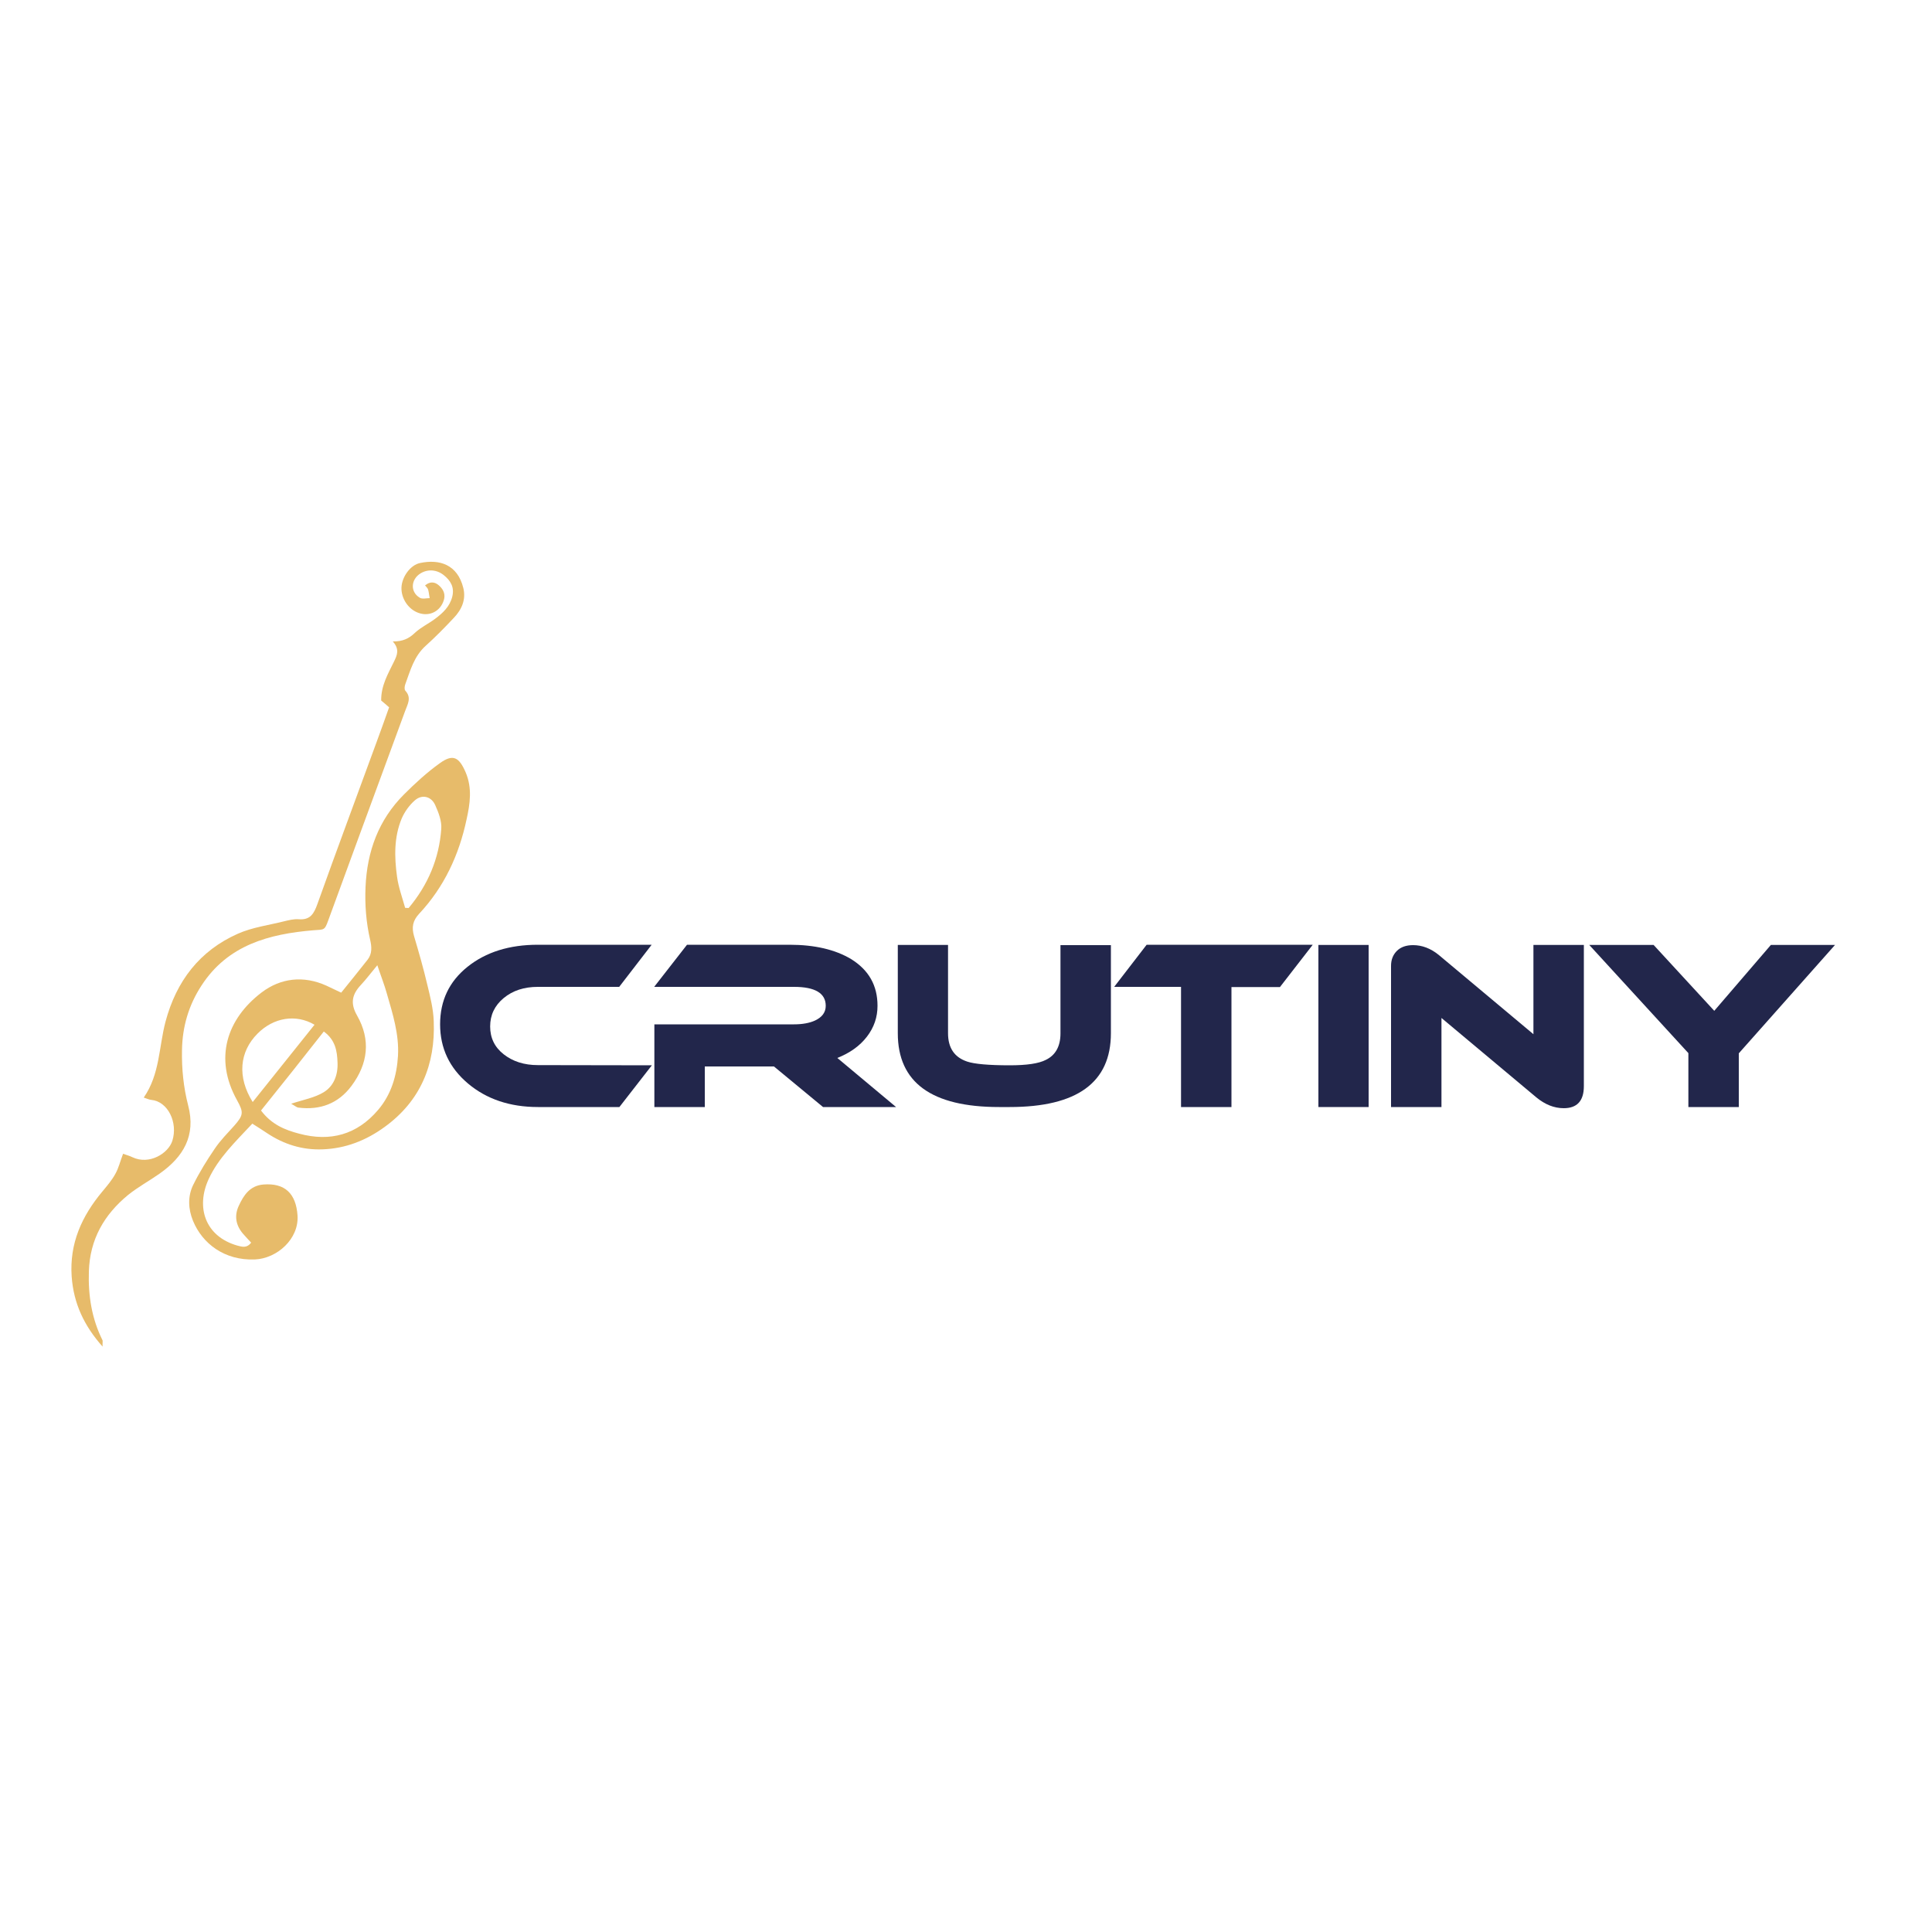<?xml version="1.0" encoding="utf-8"?>
<!-- Generator: Adobe Illustrator 19.0.0, SVG Export Plug-In . SVG Version: 6.00 Build 0)  -->
<svg version="1.1" id="Layer_1" xmlns="http://www.w3.org/2000/svg" xmlns:xlink="http://www.w3.org/1999/xlink" x="0px" y="0px"
	 viewBox="-459 -250 1000 1000" style="enable-background:new -459 -250 1000 1000;" xml:space="preserve">
<style type="text/css">
	.st0{fill:#22264B;}
	.st1{fill:#E7BB6A;}
</style>
<g>
	<g>
		<g>
			<path class="st0" d="M-121.6,301.4l-16.8,21.6h-42.1c-14.6,0-26.7-4.1-36.3-12.2c-9.6-8.1-14.4-18.3-14.4-30.6
				c0-12.3,4.7-22.2,14.2-29.8c9.5-7.6,21.6-11.4,36.4-11.4h58.9l-16.8,21.8h-42.1c-7.1,0-13,1.9-17.7,5.8s-7,8.8-7,14.7
				c0,5.9,2.3,10.7,7,14.4s10.6,5.6,17.7,5.6L-121.6,301.4L-121.6,301.4z"/>
			<path class="st0" d="M4.8,323h-37.8L-58.4,302h-35.8V323h-26.1v-42.8H-48c4.4,0,8.1-0.7,10.9-2c3.6-1.7,5.5-4.2,5.5-7.6
				c0-6.5-5.5-9.8-16.4-9.8h-72.4l17-21.8h53c13.1,0,23.7,2.5,31.9,7.4c9.2,5.7,13.7,13.7,13.7,24.2c0,5.9-1.8,11.2-5.5,16
				c-3.7,4.8-8.8,8.4-15.3,11L4.8,323z"/>
			<path class="st0" d="M116,284.8c0,25.5-17.5,38.2-52.4,38.2h-5.5c-34.9,0-52.4-12.7-52.4-38.2v-45.7h26v45.7
				c0,7.6,3.3,12.5,10,14.7c3.6,1.2,10.9,1.9,21.9,1.9c8.8,0,15-0.9,18.7-2.8c5-2.4,7.6-7,7.6-13.7v-45.7H116L116,284.8L116,284.8z"
				/>
			<path class="st0" d="M220.4,239.1l-16.9,21.8h-25.1V323h-26.1v-62.2h-34.6l16.8-21.8H220.4z"/>
			<path class="st0" d="M249.4,323h-26v-83.9h26V323z"/>
			<path class="st0" d="M360.8,312.2c0,7.6-3.5,11.4-10.4,11.4c-5,0-9.7-1.9-14.2-5.6l-49.1-41.1V323H261v-73.1c0-3.1,1-5.7,3-7.7
				c2-2,4.8-3,8.4-3c4.7,0,9.1,1.7,13.2,5l49.1,41.1v-46.2h26.1V312.2z"/>
			<path class="st0" d="M490.8,239.1l-49.8,56.1V323h-26.1v-27.9l-51.3-56h33.3l31.4,34.1l29.3-34.1L490.8,239.1L490.8,239.1z"/>
		</g>
	</g>
	<g>
		<path class="st1" d="M-328.4,331.6c-8.7,9.3-17.6,17.8-22.6,28.7c-6.7,14.5-1.9,29.6,14.8,34.4c2.6,0.7,5,1.4,7.2-1.5
			c-1.4-1.5-2.8-3-4.2-4.6c-3.8-4.4-4.6-9.4-2.2-14.5c2.5-5.4,5.7-10.4,12.7-11c11.2-0.9,16.9,4.7,17.7,16
			c0.8,12.2-10.6,22.3-22.1,22.8c-15.8,0.6-27.2-8.3-32-20c-2.5-6.1-2.8-12.7,0.1-18.6c3.2-6.5,7.1-12.8,11.2-18.8
			c2.9-4.3,6.6-8,10.1-11.9c4.7-5.4,4.9-6.8,1.4-13.1c-12.1-21.7-5.3-42.1,12.7-55.8c9.9-7.5,21.7-8.9,33.6-3.5
			c2.4,1.1,4.7,2.2,7.6,3.6c4.6-5.7,9.2-11.4,13.7-17.1c2.4-3.1,2.1-6.7,1.3-10.2c-2.1-9-2.8-18.2-2.4-27.4
			c0.8-18.4,6.7-34.7,19.9-47.9c5.8-5.8,12-11.5,18.6-16.2c6.8-4.9,9.9-3.1,13.3,4.7c3.5,8.2,2.3,16.3,0.5,24.4
			c-3.9,18.4-11.6,35-24.5,48.8c-3.4,3.6-4,7.1-2.7,11.6c2.5,8.4,4.9,16.8,6.9,25.3c1.5,6.2,3.1,12.5,3.3,18.8
			c0.9,22.4-6.8,41.2-25.4,54.7c-9.6,7-20.3,11.2-32.2,11.6c-10.4,0.4-20-2.6-28.7-8.4C-323.1,334.9-325.3,333.6-328.4,331.6z
			 M-323.9,324.8c5.5,7.3,12.5,10.1,19.8,12c16.1,4.3,29.9,0.5,40.8-12.3c6.8-8,9.7-17.7,10.3-28.1c0.6-11.1-2.7-21.5-5.7-31.9
			c-1.3-4.7-3.1-9.2-5-14.9c-3.4,4.1-5.8,7.3-8.5,10.2c-4.6,4.9-5.6,9.5-2,15.8c7.2,12.6,5.7,25-2.9,36.5
			c-6.8,9.1-16.2,12.6-27.4,11.2c-1-0.1-1.9-1-3.8-2c6.3-2.1,12.2-3.1,16.9-6c5.2-3.2,7.4-9,7.1-15.4c-0.2-5.9-1.1-11.6-7.1-16
			C-302.2,297.7-312.9,311.1-323.9,324.8z M-249.3,219.9c0.6,0,1.2,0.1,1.8,0.1c10-11.9,15.8-25.6,16.9-41c0.3-4-1.4-8.4-3.1-12.2
			c-2-4.6-6.8-5.8-10.5-2.6c-2.9,2.5-5.4,6-6.9,9.5c-4,9.6-3.8,19.9-2.4,30C-252.8,209.1-250.8,214.5-249.3,219.9z M-328.2,320.4
			c11-13.7,21.4-26.8,32-40c-9.7-5.7-21.3-3.7-29.5,4.6C-335.1,294.4-336.3,307.5-328.2,320.4z"/>
		<path class="st1" d="M-405.9,447c-9.7-10.9-15-22.5-16-36.2c-1.2-17.2,5.2-31.3,15.9-44.1c2.4-2.9,4.9-5.8,6.7-9.1
			c1.7-3,2.5-6.5,4-10.4c1.6,0.6,3.3,1,4.9,1.8c8.7,4.1,18.5-2,20.6-8.5c3-9.5-2.3-20.4-10.9-21.2c-1.1-0.1-2.1-0.6-3.9-1.2
			c8.4-12.1,7.8-26.3,11.3-39.4c5.6-20.9,17.6-36.6,37.4-45.4c7.4-3.3,15.8-4.4,23.8-6.4c2.5-0.6,5.2-1.3,7.7-1.1
			c6,0.5,7.9-2.9,9.7-7.9c9.9-27.8,20.3-55.5,30.4-83.2c2.3-6.2,4.5-12.4,6.7-18.6c-1.7-1.5-3.1-2.7-4.1-3.5
			c-0.1-7.8,3.6-13.9,6.6-20.1c1.6-3.3,3.1-6.4-0.6-10.5c5.1,0.1,8.4-1.5,11.4-4.4c3.1-2.9,7-4.7,10.5-7.3c4-3,7.6-6.3,8.9-11.5
			c1.2-4.9-0.9-8.3-4.4-11.1c-3.6-2.9-8.2-3.2-11.9-1c-5.2,3.1-5.6,9.7-0.5,12.7c1.3,0.8,3.4,0.2,5.1,0.2c-0.3-1.5-0.4-3-0.8-4.4
			c-0.2-0.8-1-1.4-1.6-2.2c3.1-2.5,5.7-1.6,7.8,0.6c1.9,1.9,2.8,4.3,1.9,7.1c-1.8,5.7-7.3,8.5-12.9,6.6c-5.4-1.8-9.2-7.5-9-13.2
			c0.2-5.5,4.6-11.7,9.7-12.7c10-2.1,19.3,0.8,22.3,12.9c1.5,6-0.8,11.2-4.9,15.5c-4.7,5-9.5,9.9-14.6,14.5
			c-6,5.4-7.9,12.7-10.5,19.8c-0.4,1-0.6,2.8,0,3.4c3.4,3.7,1.1,7.1-0.1,10.5c-8.1,21.9-16.1,43.9-24.2,65.8
			c-5.2,14.2-10.4,28.4-15.6,42.6c-1.9,5.2-2,4.7-7.6,5.1c-23,1.9-44.4,7.6-58,28.6c-6.6,10.1-9.9,21.2-10.1,33.4
			c-0.2,9.8,0.8,19.4,3.2,28.7c4.1,15.6-2.5,26.6-14.7,35.2c-5.4,3.8-11.3,7-16.4,11.1c-12.4,10.2-19.8,23-20.3,39.6
			c-0.4,12.6,1.5,24.5,7.1,35.7C-405.8,444.6-406,445.3-405.9,447z"/>
	</g>
</g>
</svg>
